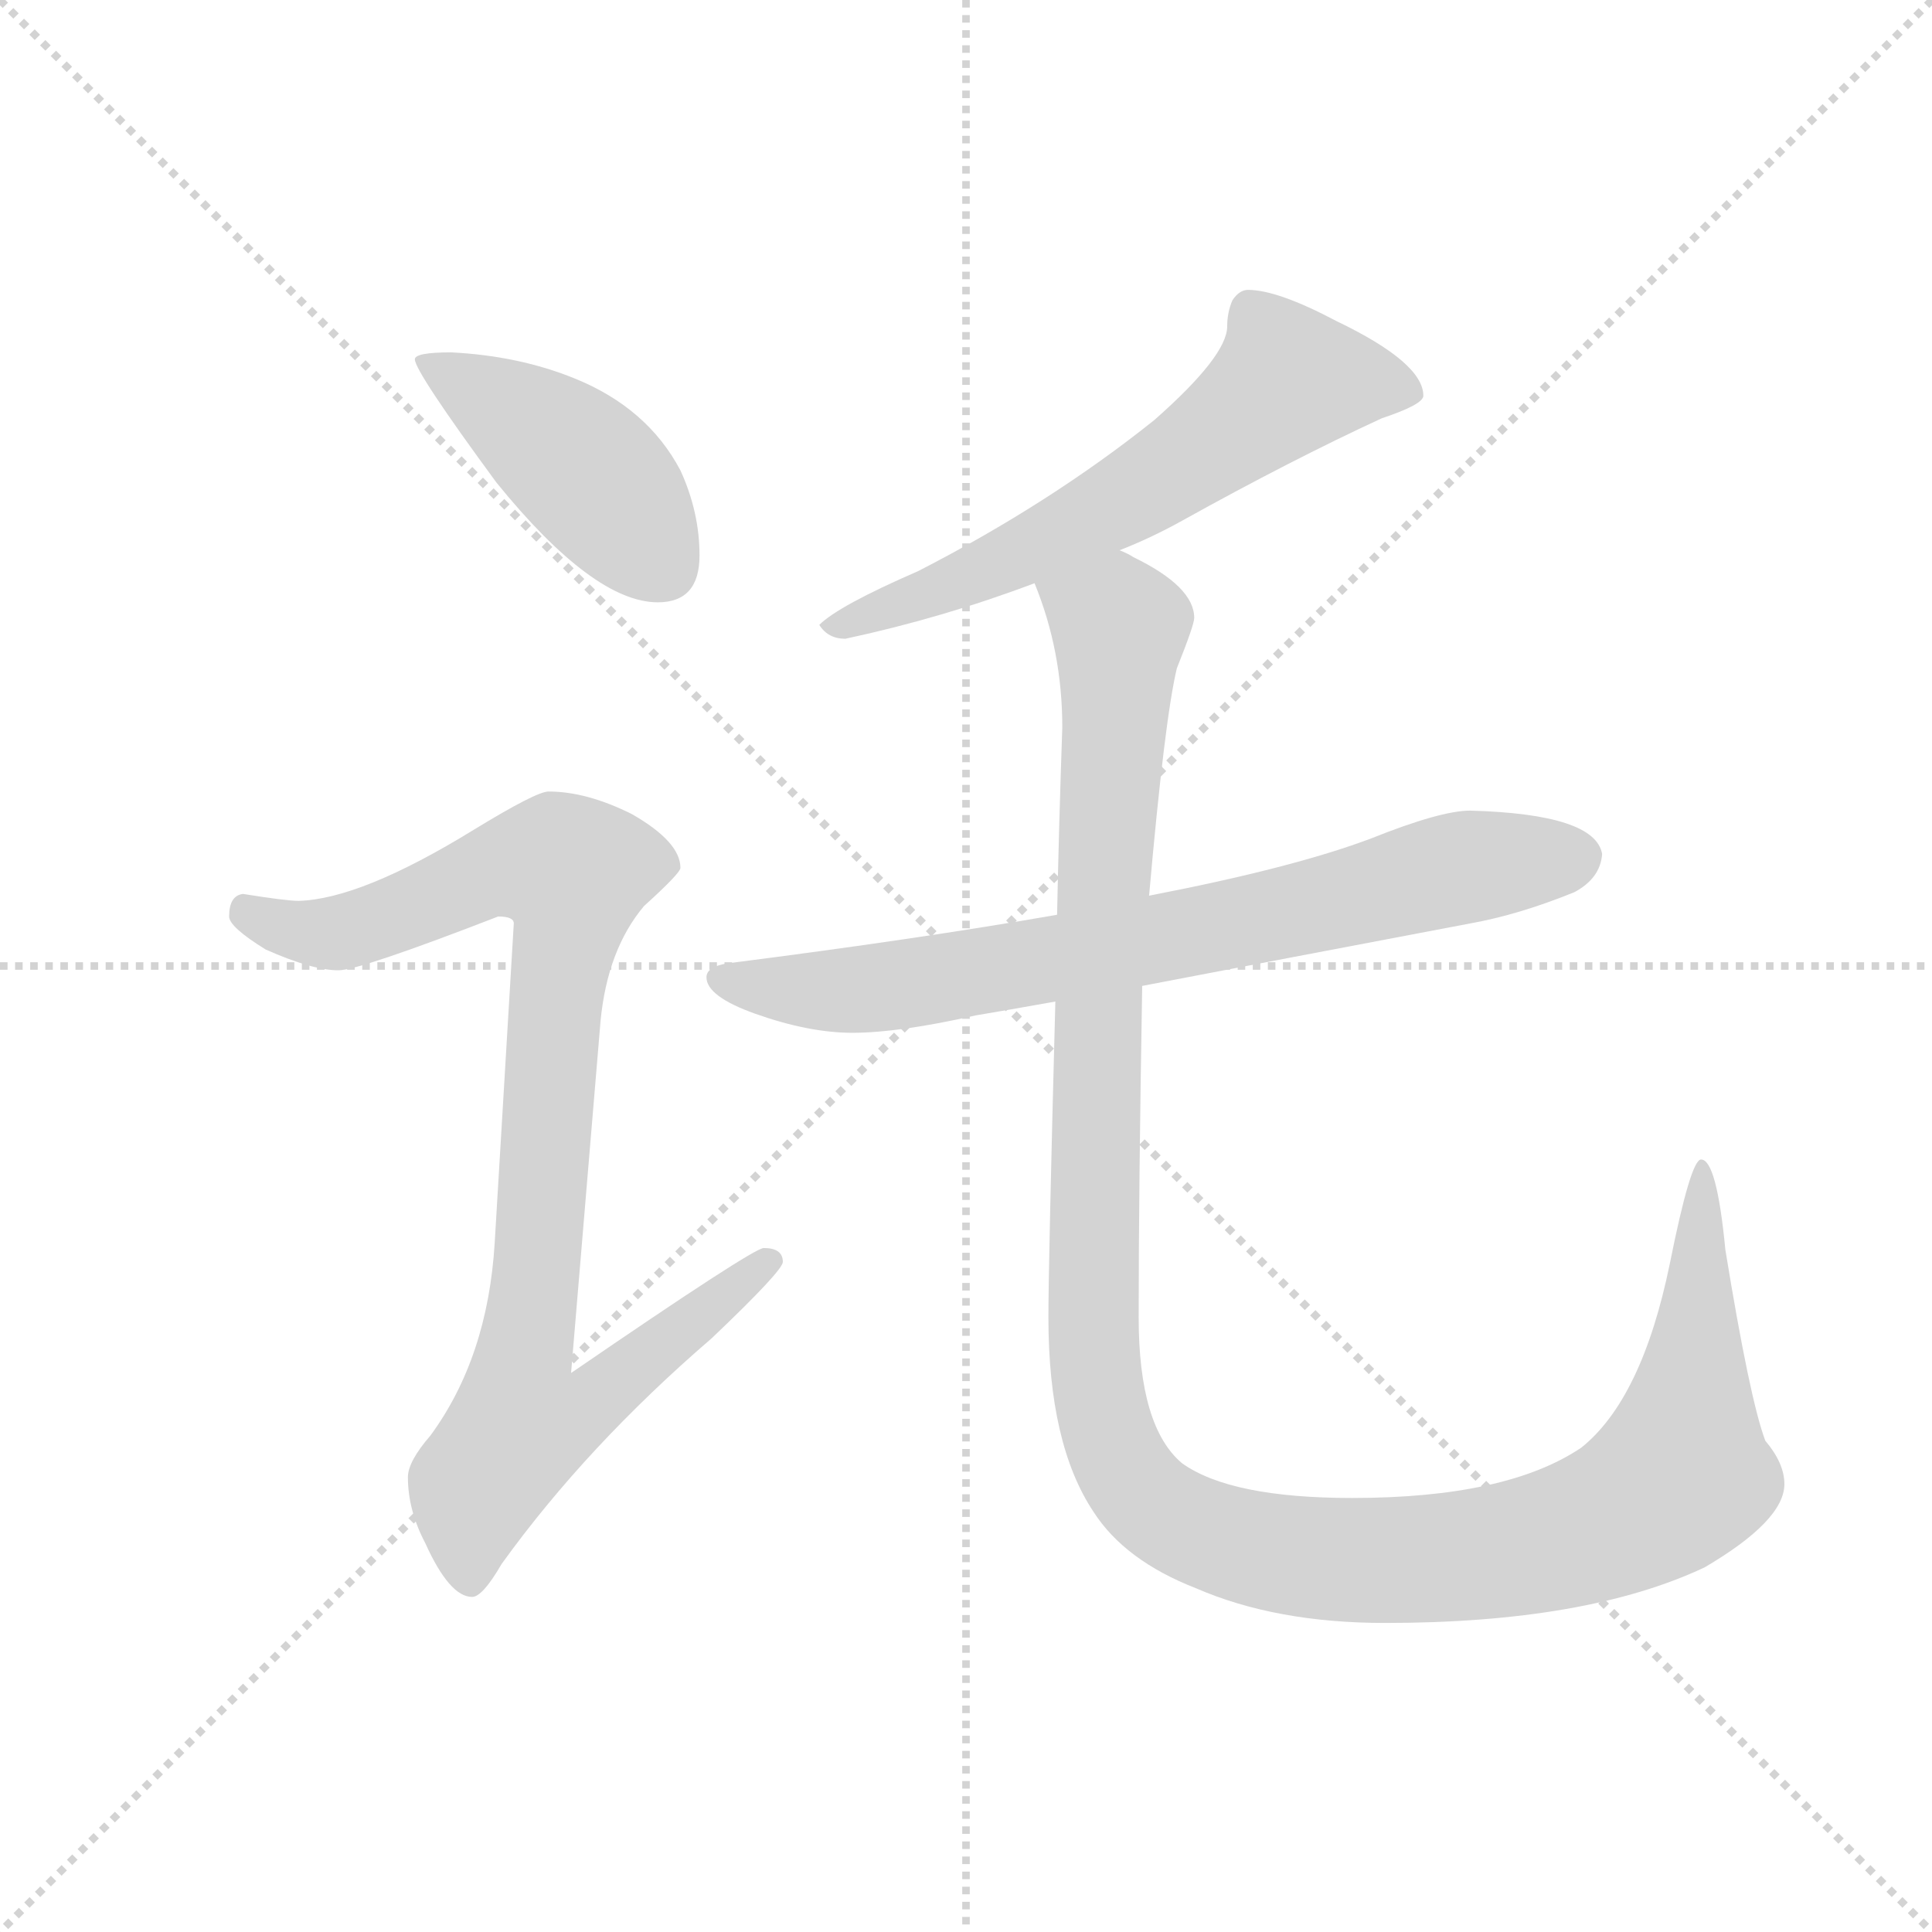 <svg version="1.1" viewBox="0 0 1024 1024" xmlns="http://www.w3.org/2000/svg">
  <g stroke="lightgray" stroke-dasharray="1,1" stroke-width="1" transform="scale(4, 4)">
    <line x1="0" y1="0" x2="256" y2="256"></line>
    <line x1="256" y1="0" x2="0" y2="256"></line>
    <line x1="128" y1="0" x2="128" y2="256"></line>
    <line x1="0" y1="128" x2="256" y2="128"></line>
  </g>
  <g transform="scale(0.92, -0.92) translate(60, -850)">
    <style type="text/css">
      
        @keyframes keyframes0 {
          from {
            stroke: blue;
            stroke-dashoffset: 440;
            stroke-width: 128;
          }
          59% {
            animation-timing-function: step-end;
            stroke: blue;
            stroke-dashoffset: 0;
            stroke-width: 128;
          }
          to {
            stroke: black;
            stroke-width: 1024;
          }
        }
        #make-me-a-hanzi-animation-0 {
          animation: keyframes0 0.608s both;
          animation-delay: 0s;
          animation-timing-function: linear;
        }
      
        @keyframes keyframes1 {
          from {
            stroke: blue;
            stroke-dashoffset: 942;
            stroke-width: 128;
          }
          75% {
            animation-timing-function: step-end;
            stroke: blue;
            stroke-dashoffset: 0;
            stroke-width: 128;
          }
          to {
            stroke: black;
            stroke-width: 1024;
          }
        }
        #make-me-a-hanzi-animation-1 {
          animation: keyframes1 1.017s both;
          animation-delay: 0.608s;
          animation-timing-function: linear;
        }
      
        @keyframes keyframes2 {
          from {
            stroke: blue;
            stroke-dashoffset: 628;
            stroke-width: 128;
          }
          67% {
            animation-timing-function: step-end;
            stroke: blue;
            stroke-dashoffset: 0;
            stroke-width: 128;
          }
          to {
            stroke: black;
            stroke-width: 1024;
          }
        }
        #make-me-a-hanzi-animation-2 {
          animation: keyframes2 0.761s both;
          animation-delay: 1.625s;
          animation-timing-function: linear;
        }
      
        @keyframes keyframes3 {
          from {
            stroke: blue;
            stroke-dashoffset: 757;
            stroke-width: 128;
          }
          71% {
            animation-timing-function: step-end;
            stroke: blue;
            stroke-dashoffset: 0;
            stroke-width: 128;
          }
          to {
            stroke: black;
            stroke-width: 1024;
          }
        }
        #make-me-a-hanzi-animation-3 {
          animation: keyframes3 0.866s both;
          animation-delay: 2.386s;
          animation-timing-function: linear;
        }
      
        @keyframes keyframes4 {
          from {
            stroke: blue;
            stroke-dashoffset: 1314;
            stroke-width: 128;
          }
          81% {
            animation-timing-function: step-end;
            stroke: blue;
            stroke-dashoffset: 0;
            stroke-width: 128;
          }
          to {
            stroke: black;
            stroke-width: 1024;
          }
        }
        #make-me-a-hanzi-animation-4 {
          animation: keyframes4 1.319s both;
          animation-delay: 3.252s;
          animation-timing-function: linear;
        }
      
    </style>
    
      <path d="M 200 647 Q 179 647 179 643 Q 179 636 226 572 Q 282 503 319 503 Q 343 503 343 530 Q 343 555 332 579 Q 313 615 271 632 Q 239 645 200 647 Z" fill="lightgray"></path>
    
      <path d="M 256 394 Q 249 394 213 372 Q 148 332 112 331 Q 105 331 80 335 Q 72 334 72 322 Q 72 316 93 303 Q 120 291 135 291 Q 147 291 227 322 Q 236 322 236 318 L 225 134 Q 221 68 188 23 Q 175 8 175 -1 Q 175 -20 185 -39 Q 199 -70 212 -70 Q 218 -70 229 -51 Q 278 17 350 79 Q 391 118 391 123 Q 391 131 380 131 Q 374 131 269 59 L 286 262 Q 290 303 311 328 Q 332 347 332 350 Q 332 365 304 381 Q 278 394 256 394 Z" fill="lightgray"></path>
    
      <path d="M 659 683 Q 654 683 650 677 Q 647 670 647 662 Q 647 645 605 608 Q 545 560 469 521 Q 423 501 412 490 Q 417 482 427 482 Q 483 494 536 514 L 585 533 Q 603 540 621 550 Q 684 585 736 609 Q 760 617 760 622 Q 760 641 710 665 Q 676 683 659 683 Z" fill="lightgray"></path>
    
      <path d="M 549 323 Q 469 309 359 295 Q 347 293 347 287 Q 347 276 375 266 Q 406 255 431 255 Q 458 255 502 265 Q 520 268 548 273 L 598 282 Q 671 296 787 318 Q 815 323 847 336 Q 862 344 863 358 Q 859 381 787 383 Q 770 383 730 367 Q 685 350 602 334 L 549 323 Z" fill="lightgray"></path>
    
      <path d="M 536 514 Q 552 475 552 431 Q 550 373 549 323 L 548 273 Q 544 122 544 91 Q 544 18 570 -21 Q 588 -49 629 -65 Q 675 -85 738 -85 Q 854 -85 922 -53 Q 968 -26 968 -5 Q 968 7 957 20 Q 948 44 934 130 Q 929 182 920 182 Q 914 182 902 122 Q 886 44 851 16 Q 808 -13 719 -13 Q 649 -13 621 7 Q 596 28 596 91 Q 596 164 598 280 L 598 282 L 602 334 Q 611 436 618 465 Q 628 490 628 494 Q 628 512 593 529 Q 590 531 585 533 C 559 548 527 543 536 514 Z" fill="lightgray"></path>
    
    
      <clipPath id="make-me-a-hanzi-clip-0">
        <path d="M 200 647 Q 179 647 179 643 Q 179 636 226 572 Q 282 503 319 503 Q 343 503 343 530 Q 343 555 332 579 Q 313 615 271 632 Q 239 645 200 647 Z"></path>
      </clipPath>
      <path clip-path="url(#make-me-a-hanzi-clip-0)" d="M 183 642 L 242 607 L 282 575 L 321 524" fill="none" id="make-me-a-hanzi-animation-0" stroke-dasharray="312 624" stroke-linecap="round"></path>
    
      <clipPath id="make-me-a-hanzi-clip-1">
        <path d="M 256 394 Q 249 394 213 372 Q 148 332 112 331 Q 105 331 80 335 Q 72 334 72 322 Q 72 316 93 303 Q 120 291 135 291 Q 147 291 227 322 Q 236 322 236 318 L 225 134 Q 221 68 188 23 Q 175 8 175 -1 Q 175 -20 185 -39 Q 199 -70 212 -70 Q 218 -70 229 -51 Q 278 17 350 79 Q 391 118 391 123 Q 391 131 380 131 Q 374 131 269 59 L 286 262 Q 290 303 311 328 Q 332 347 332 350 Q 332 365 304 381 Q 278 394 256 394 Z"></path>
      </clipPath>
      <path clip-path="url(#make-me-a-hanzi-clip-1)" d="M 83 324 L 108 314 L 138 313 L 236 352 L 270 347 L 242 69 L 281 66 L 290 53 L 273 36 L 238 26 L 214 -6 L 211 -60" fill="none" id="make-me-a-hanzi-animation-1" stroke-dasharray="814 1628" stroke-linecap="round"></path>
    
      <clipPath id="make-me-a-hanzi-clip-2">
        <path d="M 659 683 Q 654 683 650 677 Q 647 670 647 662 Q 647 645 605 608 Q 545 560 469 521 Q 423 501 412 490 Q 417 482 427 482 Q 483 494 536 514 L 585 533 Q 603 540 621 550 Q 684 585 736 609 Q 760 617 760 622 Q 760 641 710 665 Q 676 683 659 683 Z"></path>
      </clipPath>
      <path clip-path="url(#make-me-a-hanzi-clip-2)" d="M 752 624 L 680 629 L 628 587 L 559 546 L 417 489" fill="none" id="make-me-a-hanzi-animation-2" stroke-dasharray="500 1000" stroke-linecap="round"></path>
    
      <clipPath id="make-me-a-hanzi-clip-3">
        <path d="M 549 323 Q 469 309 359 295 Q 347 293 347 287 Q 347 276 375 266 Q 406 255 431 255 Q 458 255 502 265 Q 520 268 548 273 L 598 282 Q 671 296 787 318 Q 815 323 847 336 Q 862 344 863 358 Q 859 381 787 383 Q 770 383 730 367 Q 685 350 602 334 L 549 323 Z"></path>
      </clipPath>
      <path clip-path="url(#make-me-a-hanzi-clip-3)" d="M 356 287 L 415 279 L 459 282 L 692 326 L 785 351 L 849 356" fill="none" id="make-me-a-hanzi-animation-3" stroke-dasharray="629 1258" stroke-linecap="round"></path>
    
      <clipPath id="make-me-a-hanzi-clip-4">
        <path d="M 536 514 Q 552 475 552 431 Q 550 373 549 323 L 548 273 Q 544 122 544 91 Q 544 18 570 -21 Q 588 -49 629 -65 Q 675 -85 738 -85 Q 854 -85 922 -53 Q 968 -26 968 -5 Q 968 7 957 20 Q 948 44 934 130 Q 929 182 920 182 Q 914 182 902 122 Q 886 44 851 16 Q 808 -13 719 -13 Q 649 -13 621 7 Q 596 28 596 91 Q 596 164 598 280 L 598 282 L 602 334 Q 611 436 618 465 Q 628 490 628 494 Q 628 512 593 529 Q 590 531 585 533 C 559 548 527 543 536 514 Z"></path>
      </clipPath>
      <path clip-path="url(#make-me-a-hanzi-clip-4)" d="M 545 510 L 585 488 L 571 260 L 570 67 L 581 16 L 603 -16 L 659 -42 L 714 -49 L 798 -45 L 877 -22 L 908 0 L 918 78 L 920 178" fill="none" id="make-me-a-hanzi-animation-4" stroke-dasharray="1186 2372" stroke-linecap="round"></path>
    
  </g>
</svg>